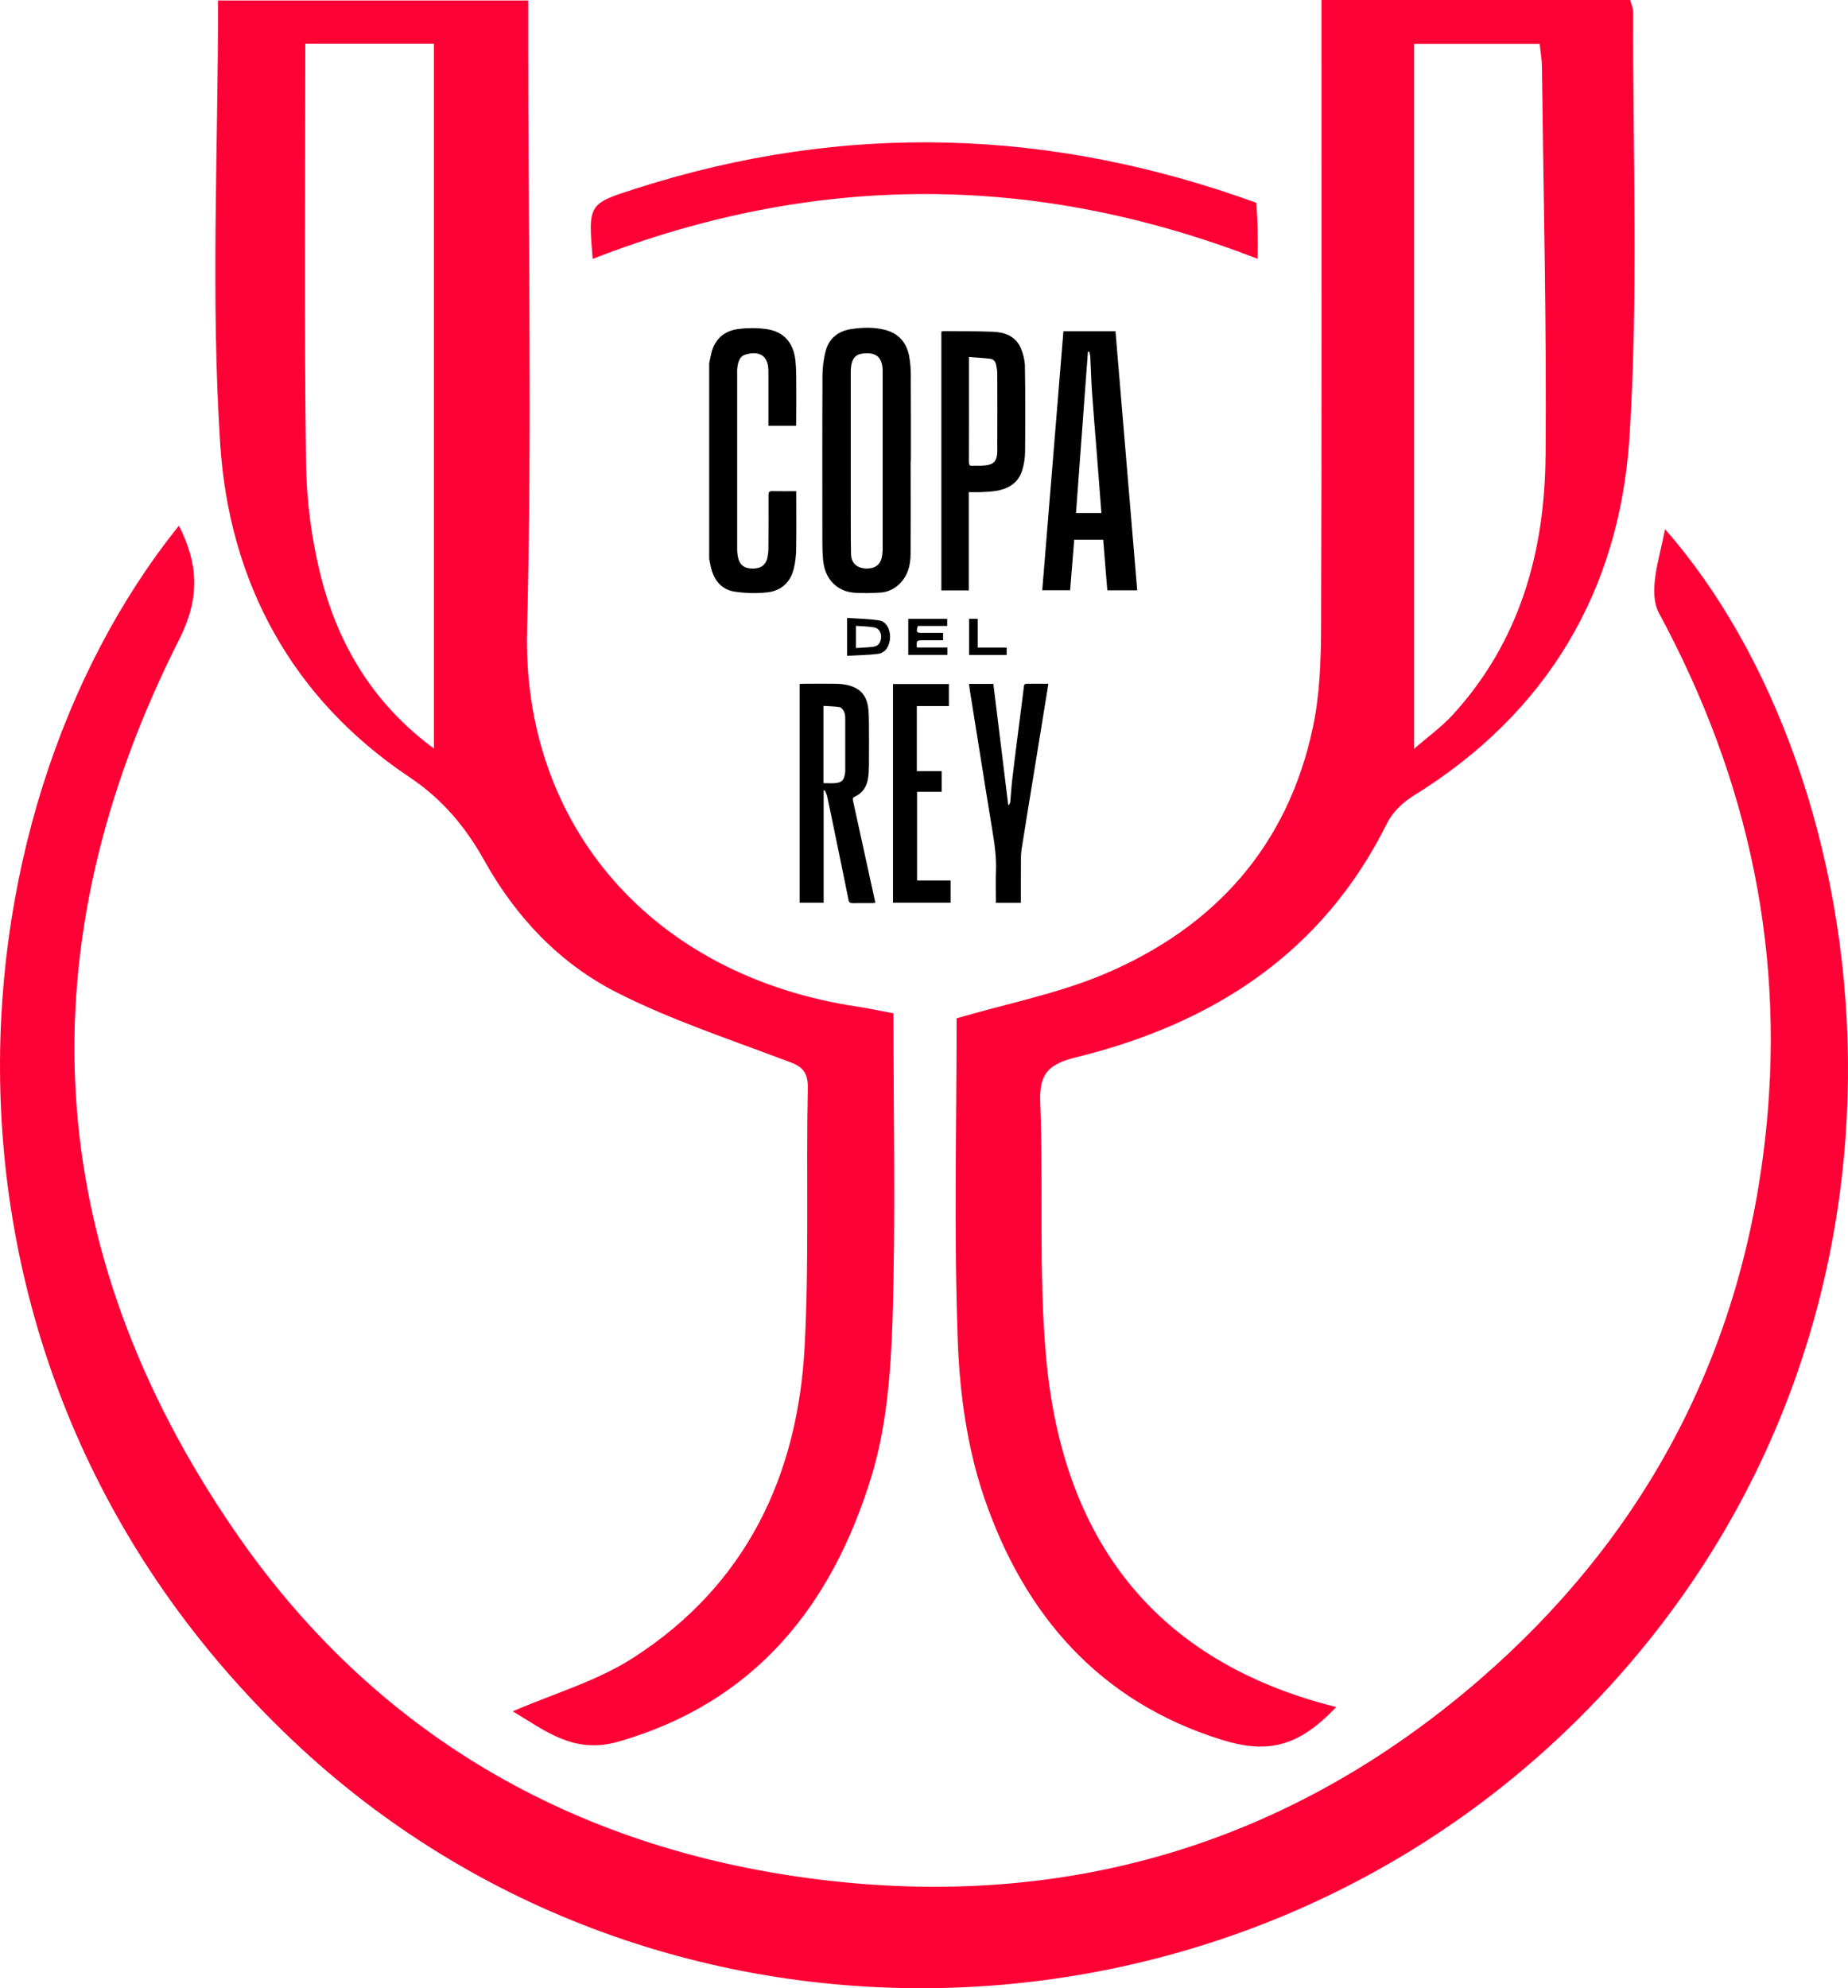 <?xml version="1.0" encoding="UTF-8"?><svg id="Layer_1" xmlns="http://www.w3.org/2000/svg" viewBox="0 0 361.39 388.76"><defs><style>.cls-1{fill:#fd0036;}</style></defs><path class="cls-1" d="M314.12,330.42c-68.08,73.79-184.91,78.14-256.95,9.83C-19.51,267.54-10.83,159.74,34.99,102.79c3.81,7.48,4.14,14.15.08,22.19-30.42,60.14-27.19,119.06,10.87,174.43,27.04,39.34,65.85,61.96,113.58,68.01,48.91,6.21,92.66-6.89,129.73-38.92,31.59-27.31,50.66-62.21,55.75-104.24,4.5-37.1-2.86-71.56-20.56-104.35-2.27-4.2.14-10.93,1.17-16.44,41.92,47.72,57.29,152.41-11.48,226.95Z"/><path class="cls-1" d="M174.73,198.14c-2.43-.45-4.7-.96-6.98-1.3-40.09-5.97-65.67-35.31-64.68-73.74,1-38.39.23-76.83.23-115.25-.01-2.5,0-5,0-7.75h-60.65c0,29.26-1.45,58.14.42,86.8,1.76,26.82,13.91,49.62,36.95,65.02,6.53,4.36,11.04,9.8,14.72,16.39,6.18,11.07,14.76,20.13,25.98,25.8,10.2,5.17,21.18,8.83,31.92,12.88,2.9,1.1,5.41,1.48,5.34,5.65-.35,16.85.27,33.73-.62,50.54-1.33,25.46-11.51,46.77-33.44,60.91-7.13,4.61-15.67,7.06-23.66,10.53,6.2,3.61,11.78,8.47,20.68,5.92,26.72-7.69,41.69-26.56,49.43-51.7,3.02-9.8,3.84-20.52,4.17-30.87.62-19.79.18-39.61.18-59.83ZM84.86,146.36c-11.55-8.49-18.57-19.89-22.02-33.32-1.89-7.34-2.91-15.09-3-22.67-.36-27.05-.14-54.11-.14-81.83h25.16v137.82Z"/><path class="cls-1" d="M319.39,2.37c0-.77-.39-1.55-.6-2.37h-60.36v7.85c0,38.21.06,76.42-.08,114.64-.03,6.57-.24,13.31-1.6,19.71-4.93,23.26-19.26,39.16-40.83,48.27-9.08,3.82-18.99,5.75-28.85,8.64,0,20.85-.54,41.98.23,63.07.37,10.29,1.85,20.95,5.16,30.64,7.83,22.92,22.54,39.96,46.55,47.39,9.26,2.87,15.21,1.04,22.3-6.43-35.67-8.92-53.57-32.96-56.74-68.42-1.49-16.53-.5-33.26-1.15-49.89-.22-5.62,1.73-7.44,7.03-8.74,26.69-6.58,48.17-20.32,60.8-45.77,1.05-2.12,3.08-4.07,5.12-5.34,26.15-16.12,40.34-40.09,42.28-70.05,1.78-27.63.63-55.46.74-83.2ZM302.24,89.17c-.15,18.8-5.06,36.3-18.16,50.61-2.22,2.41-4.94,4.36-7.54,6.63V8.57h24.56c.15,1.57.42,2.99.44,4.43.3,25.39.92,50.79.71,76.17Z"/><path class="cls-1" d="M245.96,50.62c-43.47-16.87-86.55-16.94-130.06,0-.9-10.82-.89-10.77,8.66-13.81,40.66-13,80.95-11.75,121.13,2.85.1,1.9.22,3.58.26,5.26.04,1.69.01,3.37.01,5.7Z"/><path d="M205.02,133.7c-.94,5.81-1.87,11.51-2.79,17.2-.82,5.07-1.67,10.14-2.46,15.22-.16,1.06-.11,2.15-.12,3.23-.02,2.16-.02,4.31-.02,6.47,0,.22,0,.44,0,.71h-4.87v-.64c0-1.83-.06-3.66.01-5.49.12-2.89-.32-5.71-.79-8.54-.78-4.69-1.52-9.38-2.27-14.08-.68-4.25-1.36-8.5-2.04-12.75-.07-.43-.11-.87-.17-1.31h4.76c.97,7.91,1.93,15.77,2.9,23.62.04.03.09.06.13.08.1-.2.26-.4.28-.61.14-1.44.2-2.88.37-4.31.4-3.43.85-6.86,1.28-10.28.34-2.66.7-5.32,1.01-7.99.05-.42.19-.54.6-.54,1.36.02,2.72,0,4.19,0Z"/><polygon points="185.91 172.17 185.91 176.51 174.63 176.51 174.63 133.75 185.56 133.75 185.56 138.06 179.29 138.06 179.29 150.78 184.15 150.78 184.15 154.81 179.34 154.81 179.34 172.17 185.91 172.17"/><path d="M171.11,176.18c-1.43-6.56-2.86-13.12-4.31-19.68-.08-.36-.02-.55.33-.71,1.58-.7,2.37-2,2.63-3.64.12-.78.16-1.58.17-2.37.02-2.81.02-5.61,0-8.42,0-.93-.03-1.87-.13-2.8-.27-2.55-1.58-4.03-4.07-4.61-.71-.16-1.45-.24-2.18-.25-2.16-.03-4.31-.01-6.47,0-.22,0-.43.02-.71.04v42.77h4.7v-21.92c.08-.02.15-.03.23-.05.15.38.37.74.45,1.13.47,2.14.9,4.29,1.35,6.44.95,4.62,1.91,9.23,2.84,13.85.1.51.32.64.81.63,1.24-.03,2.48,0,3.73-.01.22,0,.43-.02.66-.03-.01-.17,0-.27-.03-.37ZM165.3,150.62c0,.24-.03.49-.07.73-.21,1.22-.62,1.65-1.87,1.77-.74.07-1.5.01-2.33.01v-15.11c1.06.07,2.12.07,3.14.24.34.06.71.52.89.88.19.38.23.86.23,1.3.02,3.39,0,6.79,0,10.18Z"/><polygon points="196.86 126.62 196.86 128.06 189.51 128.06 189.51 121 191.2 121 191.2 126.62 196.86 126.62"/><path d="M185.26,126.62v1.43h-7.64v-7.05h7.61v1.39h-5.74c-.37,1.21-.27,1.36.84,1.36,1.34,0,2.68,0,4.1,0v1.45c-1.33,0-2.67-.02-4,0-1.2.02-1.21.04-1.14,1.4h5.96Z"/><path d="M171.94,121.31c-2.07-.32-4.19-.34-6.29-.49v7.41c2.12-.12,4.09-.13,6.03-.38,1.46-.19,2.3-1.49,2.38-3.17.07-1.6-.75-3.16-2.12-3.36ZM172.31,124.6c-.05.93-.46,1.69-1.42,1.84-1.12.18-2.27.18-3.51.27v-4.34c1.21.09,2.38.1,3.53.3.94.16,1.45.99,1.41,1.94Z"/><path d="M200.44,71.75c-.02-1.26-.34-2.6-.85-3.75-1-2.25-3.08-3.04-5.37-3.13-3.22-.13-6.45-.1-9.67-.13-.15,0-.31.06-.46.09v50.61h5.36v-19.21c.88,0,1.63.03,2.36,0,1.01-.05,2.02-.09,3.01-.25,2.47-.42,4.4-1.62,5.12-4.15.32-1.1.51-2.27.52-3.4.05-5.55.07-11.11-.03-16.66ZM195.04,87.76c0,2.57-.61,3.19-3.16,3.3-.55.02-1.11-.03-1.66.02-.62.06-.75-.21-.75-.78.02-5.19.01-10.38.01-15.57v-4.93c1.47.12,2.86.19,4.23.36.6.07.96.56,1.08,1.13.13.58.23,1.18.23,1.78.02,4.9.02,9.8,0,14.71Z"/><path d="M218.12,64.77h-10.16c-1.38,16.92-2.76,33.78-4.14,50.64h5.45c.27-3.33.53-6.6.8-9.87h5.67c.27,3.32.53,6.6.8,9.88h5.85c-1.42-16.91-2.83-33.76-4.25-50.65ZM210.42,100.31c.78-10.54,1.56-21.03,2.33-31.53.09,0,.19-.02.28-.03.07.35.17.69.19,1.04.12,2.28.17,4.57.33,6.84.28,4.05.63,8.1.95,12.15.3,3.81.59,7.62.89,11.52h-4.97Z"/><path d="M178.13,73.91c-.01-1.44-.07-2.9-.34-4.3-.52-2.63-2.04-4.43-4.76-5.12-2.22-.56-4.45-.47-6.66-.13-2.43.38-4.21,1.78-4.87,4.17-.44,1.57-.65,3.26-.66,4.89-.05,11.02-.03,22.04-.02,33.06,0,1.01.05,2.02.14,3.02.34,3.75,2.73,6.21,6.29,6.41,1.63.09,3.27.06,4.9-.04,1.35-.08,2.57-.62,3.58-1.54,1.75-1.59,2.32-3.69,2.34-5.93.05-6.09.02-12.17.02-18.26h.04c0-5.41.02-10.83-.02-16.24ZM172.62,106.83c0,.5-.02,1.01-.07,1.51-.21,1.99-1.29,2.91-3.28,2.81-1.76-.09-2.82-1.09-2.85-2.87-.06-3.22-.04-6.44-.05-9.66,0-2.84,0-5.68,0-8.51,0-5.82,0-11.64,0-17.45,0-.55.06-1.11.19-1.64.31-1.21.99-1.76,2.23-1.9,2.55-.3,3.77.75,3.82,3.32,0,.12,0,.24,0,.36,0,11.35,0,22.69,0,34.04Z"/><path d="M155.7,107.38c-.02,1.29-.17,2.6-.48,3.85-.63,2.6-2.42,4.24-5,4.57-2.12.27-4.34.2-6.46-.1-2.73-.39-4.2-2.32-4.77-4.95-.11-.49-.2-.98-.3-1.47v-38.25c.14-.65.25-1.31.41-1.96.69-2.81,2.56-4.4,5.34-4.75,1.77-.22,3.62-.22,5.39.02,3.43.47,5.36,2.64,5.73,6.23.17,1.65.15,3.31.16,4.97.02,2.5,0,5-.02,7.5,0,.05-.02.09-.04.21h-5.39v-10.13c0-.29,0-.58-.01-.87-.13-2.85-1.89-3.65-4.42-2.94-1.28.36-1.52,1.56-1.66,2.71-.04.28-.02.58-.02.86,0,11.52,0,23.04,0,34.56,0,.48.05.96.14,1.43.29,1.55,1.21,2.29,2.84,2.3,1.68.02,2.65-.7,2.96-2.25.11-.56.17-1.14.17-1.72.02-3.46.04-6.93.02-10.39,0-.58.13-.8.75-.78,1.53.04,3.07.01,4.68.01v.79c0,3.51.04,7.02-.02,10.53Z"/></svg>